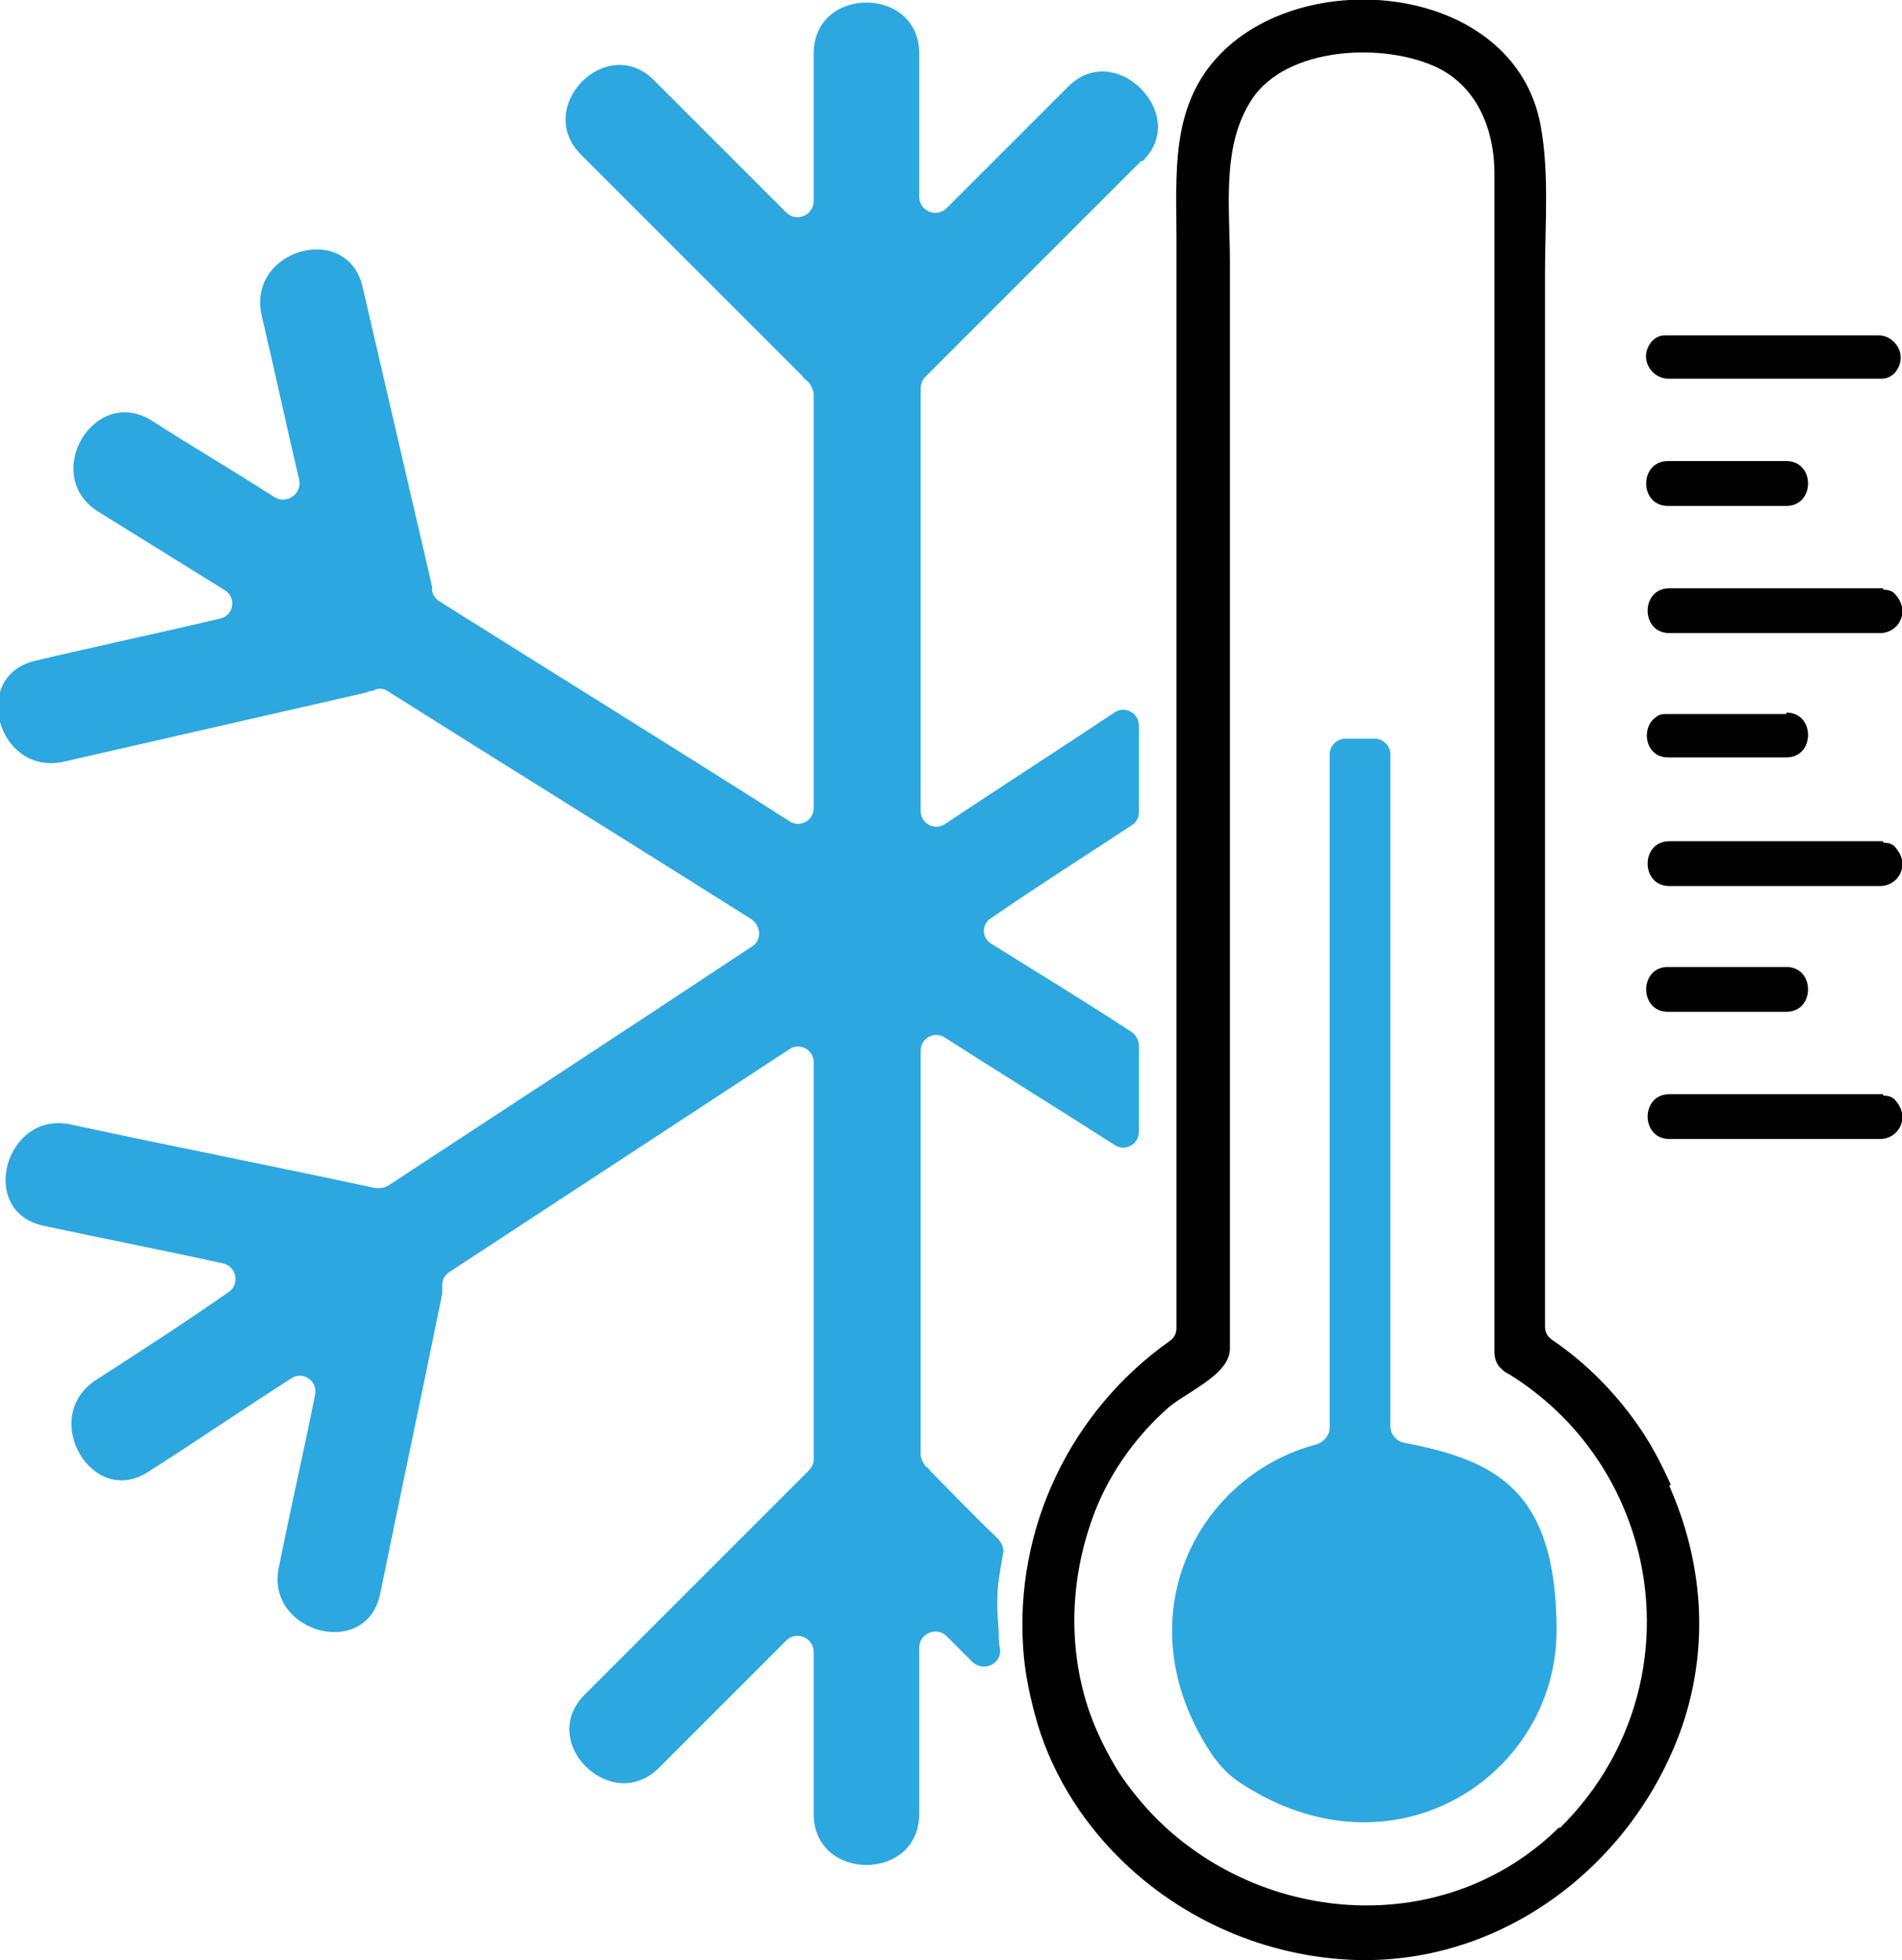 <?xml version="1.0" encoding="UTF-8"?>
<svg id="Layer_1" data-name="Layer 1" xmlns="http://www.w3.org/2000/svg" viewBox="0 0 131.6 135.6">
  <path d="m97.1,99.8c-.5-.1-.9-.6-.9-1.1v-46.5c0-.6-.5-1.1-1.1-1.1h-2c-.6,0-1.1.5-1.1,1.1v46.6c0,.5-.4.9-.8,1.1-8.3,2.1-13.6,12-7.4,21.4.6.9,1.3,1.6,2.1,2.1,10.6,6.9,21.8-.6,21.8-10.6s-4.5-11.8-10.6-13Z" style="fill: #2da7df;"/>
  <path d="m79,11.1c0,0-.2.2-.3.3-4.9,4.9-9.8,9.8-14.7,14.7s0,0,0,0c-.2.2-.3.5-.3.8v29.2c0,.9,1,1.4,1.7.9,3.9-2.6,7.8-5.1,11.7-7.7.7-.5,1.7,0,1.7.9v6c0,.4-.2.7-.5.9-3.2,2.1-6.5,4.2-9.7,6.4-.7.4-.7,1.4,0,1.8,3.2,2,6.5,4,9.7,6.1.3.2.5.6.5.9v6c0,.9-1,1.4-1.7.9-3.9-2.5-7.8-4.9-11.7-7.4-.7-.5-1.7,0-1.7.9v27.9c0,.3.2.7.4.9.1,0,.2.2.3.3,1.1,1.1,3.3,3.4,4.7,4.7.2.3.4.6.3,1-.4,2.2-.5,2.9-.3,5.4,0,.4,0,.8.1,1.2.1,1-1.1,1.6-1.9.9l-1.8-1.8c-.7-.7-1.9-.2-1.9.8v11.5c0,4.7-7.3,4.7-7.3,0v-11.2c0-1-1.2-1.5-1.9-.8-2.9,2.9-5.8,5.8-8.8,8.8-3.3,3.3-8.5-1.8-5.1-5.1,5.1-5.1,10.2-10.2,15.3-15.3,0,0,0,0,.1-.1.2-.2.4-.5.4-.8v-27.5c0-.9-1-1.4-1.7-.9-7.8,5.1-15.7,10.3-23.5,15.4-.3.2-.5.5-.5.9,0,.2,0,.4,0,.6-1.4,6.9-2.9,13.9-4.3,20.8-1,4.6-8,2.6-7-1.9.8-4,1.7-7.9,2.5-11.9.2-1-.9-1.7-1.7-1.1-3.3,2.1-6.5,4.3-9.8,6.4-3.9,2.6-7.6-3.7-3.7-6.3,3.1-2,6.2-4,9.2-6.1.8-.5.6-1.8-.4-2-4.1-.9-8.2-1.7-12.4-2.6-4.6-1-2.6-8,1.9-7,7,1.5,14.1,2.9,21.1,4.4,0,0,0,0,0,0,.3,0,.6,0,.9-.2,8.4-5.5,16.8-11,25.1-16.5.7-.4.7-1.4,0-1.9-8.4-5.3-16.8-10.5-25.2-15.8-.3-.2-.7-.2-1,0-.1,0-.3,0-.4.1-7,1.6-14,3.2-21,4.8-4.6,1-6.5-6-1.9-7,4.2-1,8.5-1.9,12.7-2.9,1-.2,1.2-1.5.3-2-2.9-1.8-5.8-3.6-8.7-5.4-4-2.5-.3-8.8,3.7-6.3,2.8,1.8,5.7,3.5,8.5,5.3.8.5,1.9-.2,1.7-1.2-.9-3.8-1.7-7.6-2.6-11.4-1-4.6,6-6.5,7-1.9,1.6,6.9,3.2,13.8,4.8,20.7,0,0,0,.1,0,.2,0,.3.2.6.5.8,8.1,5.1,16.2,10.1,24.2,15.2.7.5,1.7,0,1.7-.9v-28.6c0-.3-.2-.7-.4-.9-.1-.1-.3-.2-.4-.4-5.1-5.1-10.2-10.2-15.3-15.3-3.3-3.3,1.8-8.5,5.1-5.1,3,3,6.1,6.1,9.1,9.1.7.7,1.9.2,1.9-.8V3.7c0-4.7,7.3-4.7,7.3,0v9.9c0,1,1.2,1.5,1.9.8,2.8-2.8,5.6-5.6,8.4-8.4,1.6-1.6,3.6-1.2,4.9,0,1.4,1.3,2,3.5.2,5.2Z" style="fill: #2da7df;"/>
  <path d="m130.3,75.7h-14.8c-2,0-2,3.1,0,3.1h14.6c1.2,0,2.1-1.4,1.1-2.6-.2-.3-.5-.4-.9-.4Zm0-17.5h-14.8c-2,0-2,3.1,0,3.1h14.6c1.2,0,2.1-1.4,1.1-2.6-.2-.3-.5-.4-.9-.4Zm0-17.5h-14.8c-2,0-2,3.1,0,3.1h14.6c1.2,0,2.1-1.4,1.1-2.6-.2-.3-.5-.4-.9-.4Zm-.3-17.5h-14.8c-.3,0-.6.1-.9.4-1,1.2,0,2.6,1.1,2.6h14.8c.3,0,.6-.1.9-.4,1-1.2,0-2.6-1.1-2.6Zm-6.4,43.7h-8.2c-2,0-2,3.1,0,3.1h8.2c2,0,2-3.1,0-3.1Zm0-17.5h-8.2c-.3,0-.6,0-.8.2-1.1.7-.8,2.8.8,2.8h8.2c2,0,2-3.1,0-3.1Zm0-17.5h-8.2c-2,0-2,3.1,0,3.1h8.2c2,0,2-3.1,0-3.1Zm-8,70.8c-.6-1.3-1.2-2.5-2-3.7-1.6-2.4-3.7-4.6-6.2-6.3-.3-.2-.5-.5-.5-.9V18.8c0-3.3.3-6.8-.3-10.1-1.8-9.9-16.6-11.3-22.5-4.6-3.1,3.5-2.7,8-2.7,12.3v75.5c0,.4-.2.7-.5.9-6.9,4.9-10.7,13-10.1,21.3.1,1.5.4,3,.8,4.5,1,3.8,3.1,7.2,5.8,9.9,4.3,4.3,10.2,6.9,16.4,7.1,10.3.3,19.3-6.7,22.6-16.2,1.9-5.6,1.4-11.4-.9-16.6Zm-7.7,23.7c-7.9,7.8-20.4,6.8-27.8-.5-1-1-1.9-2.1-2.7-3.3-.8-1.3-1.5-2.7-2-4.1-1.5-4.3-1.4-9.1.2-13.5,1-2.8,2.8-5.4,5-7.4,1.2-1.2,4.5-2.4,4.5-4.3V18.1c0-3.7-.6-8,1.5-11.2,2.4-3.7,9.2-4,12.9-2.2,2.8,1.4,3.9,4.4,3.9,7.3v81.5c0,.6.2,1,.6,1.3,0,0,.2.2.3.2,4.4,2.7,7.3,6.7,8.7,11.1,2.2,6.9.6,14.8-5.1,20.4Z" style="fill: #010101;"/>
</svg>